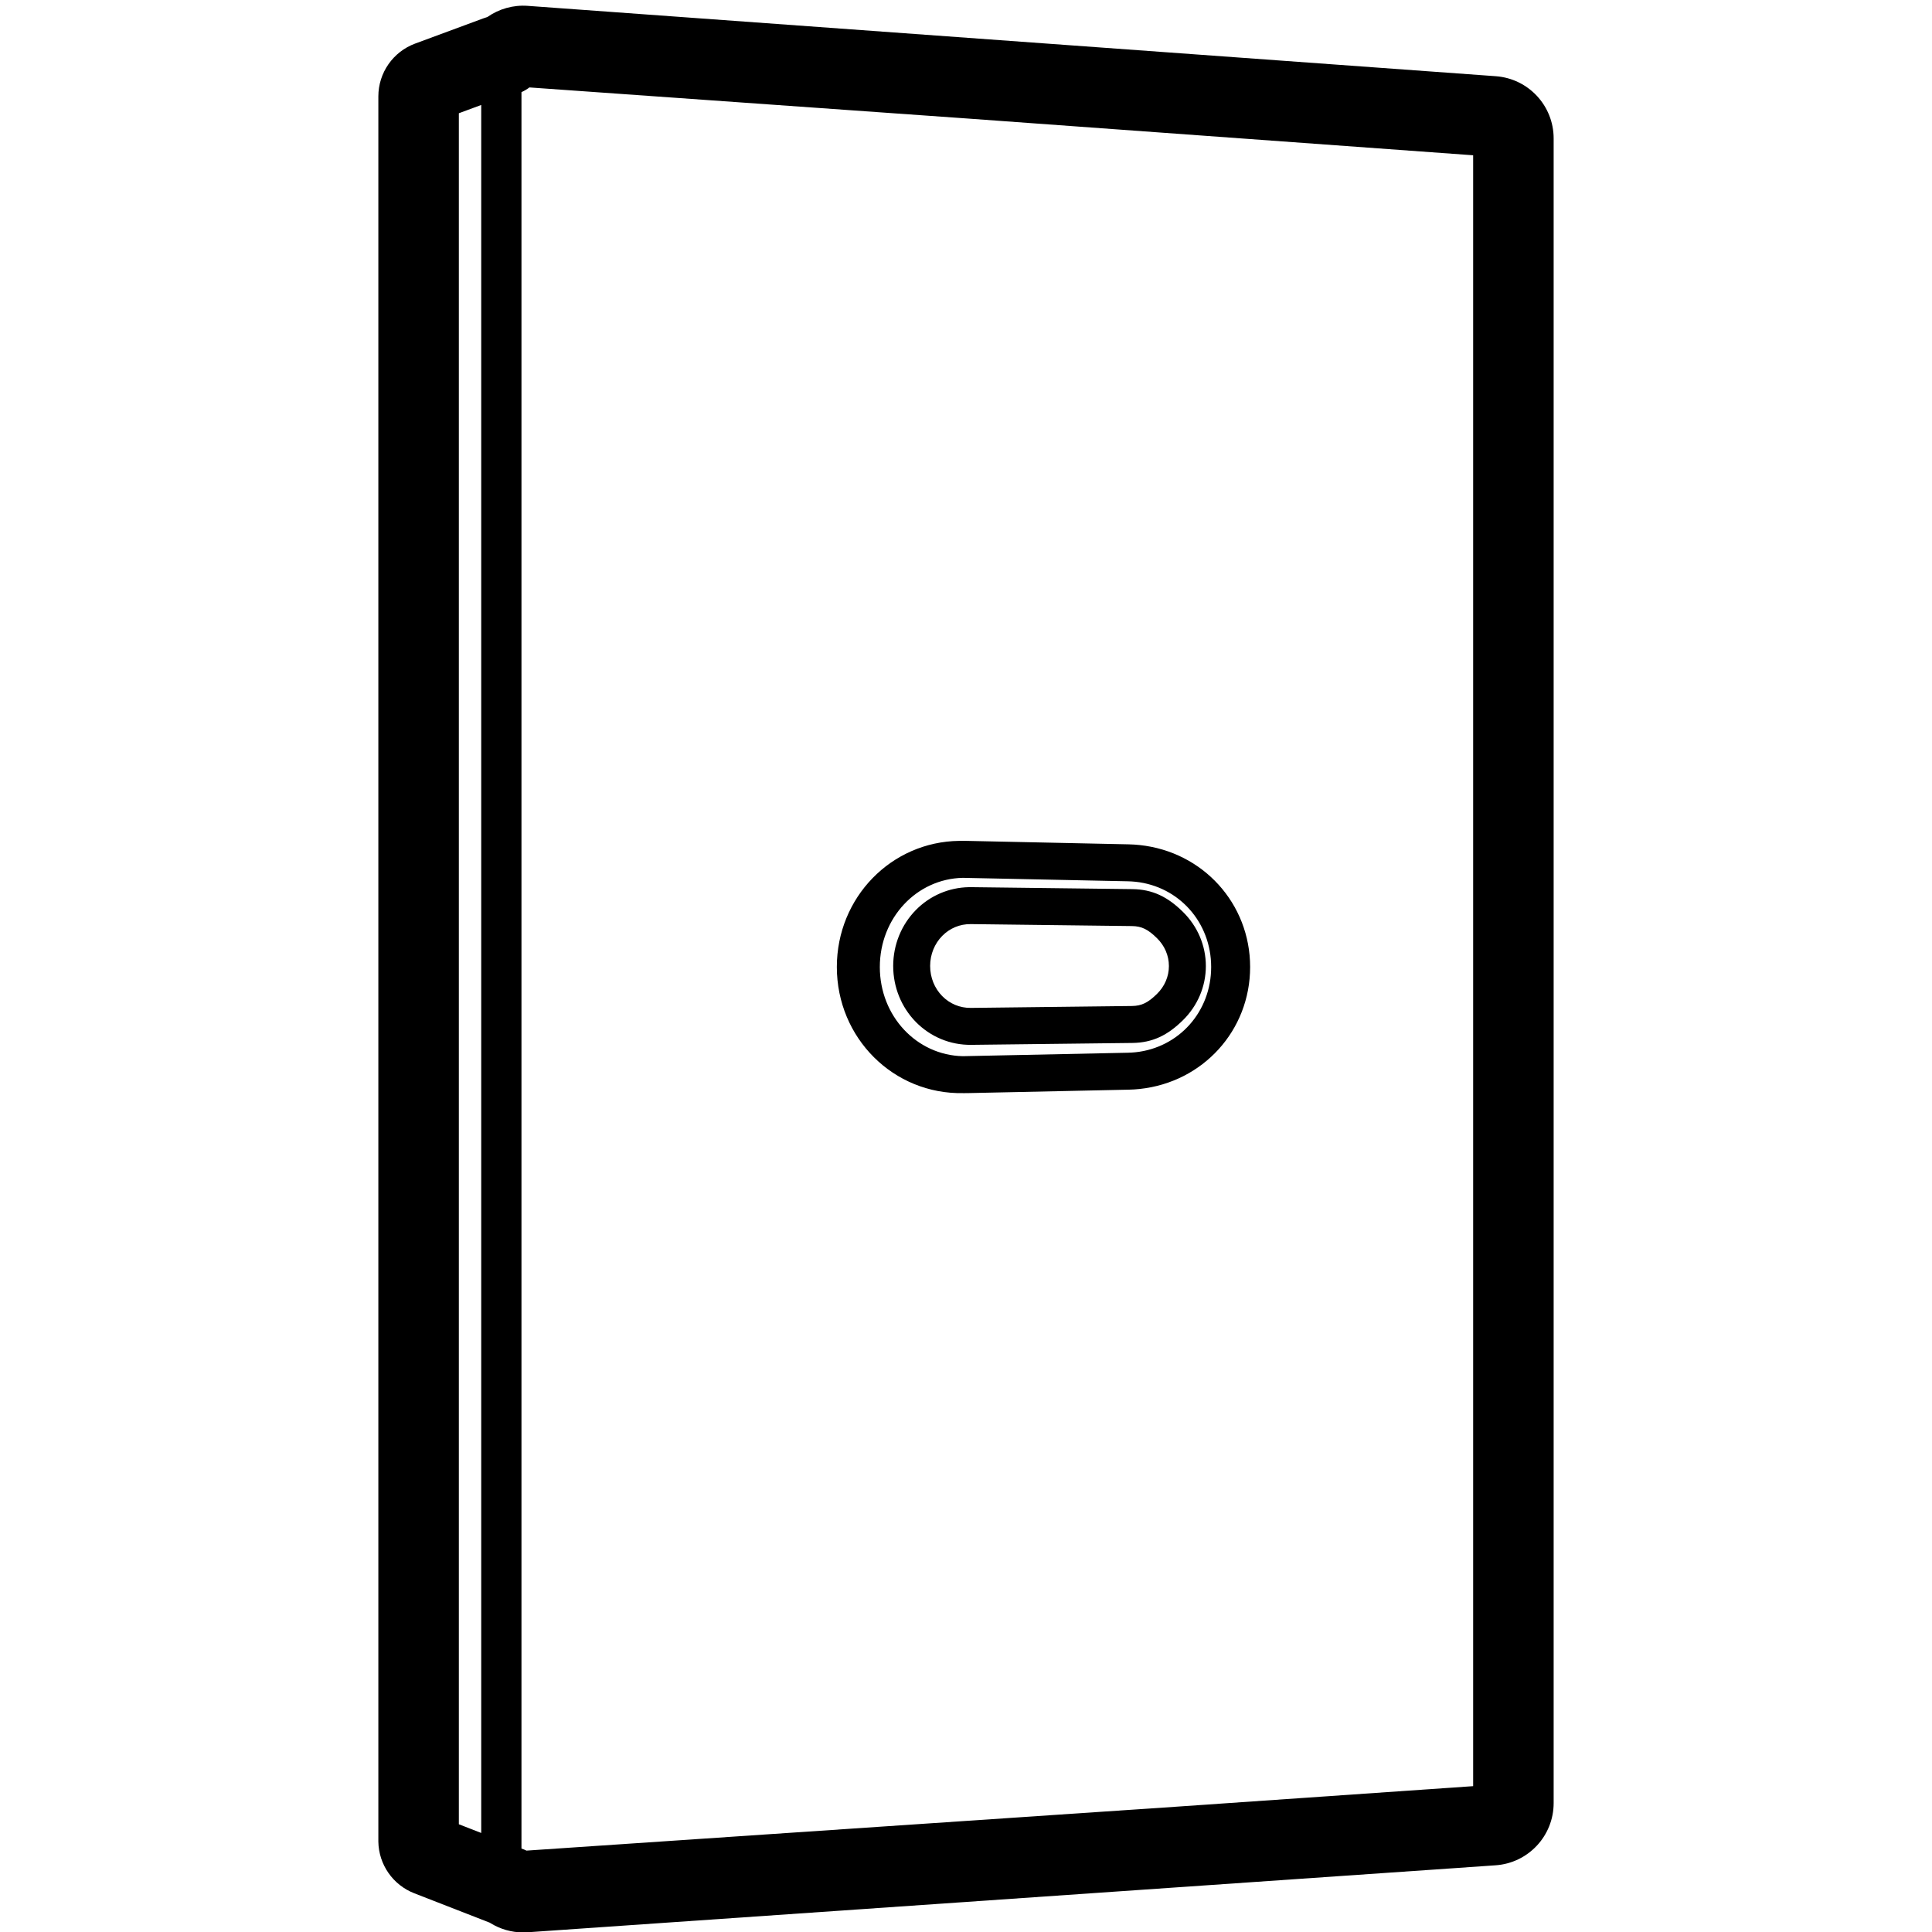 <svg height="960" viewBox="0 0 960 960" width="960" xmlns="http://www.w3.org/2000/svg"><path d="m262.247 2.91 481 34.959c16.206 1.178 28.753 14.669 28.753 30.918v827.144c0 16.29-12.609 29.802-28.86 30.926l-481 33.281c-.712.049-1.426.074-2.14.074-5.861 0-11.499-1.648-16.343-4.656l-.289-.183-37.53-14.618c-10.626-4.139-17.667-14.3-17.838-25.674v-867.167c0-11.719 7.298-22.198 18.289-26.262l33.819-12.505c.574-.212 1.154-.405 1.739-.579l.303-.086.072-.052c5.724-4.008 12.754-6.049 20.024-5.52zm.826 40.533.243-.184c-1.297 1.013-2.709 1.858-4.202 2.52l0 872.754c.854.286 1.687.629 2.492 1.026l323.038-21.831 147.356-10.196v-810.376l-250.692-18.22zm-23.96 8.718-11.114 4.11v850.189l11.114 4.329zm240.439 365.659 1.023.014 80.281 1.715c1.838.039 3.653.157 5.441.35 31.409 3.33 54.884 29.057 54.884 60.601s-23.475 57.271-54.884 60.601c-1.788.193-3.603.311-5.441.35l-80.281 1.715c-.751.016-1.499.018-2.244.006l.385-.006c-34.746.726-62.895-27.404-62.895-62.666 0-34.557 27.034-62.265 60.818-62.675l1.036-.005.656.007c.067-.001.135-.002.202-.003zm-42.372 62.68c0 24.468 18.353 43.824 41.228 44.311l81.959-1.715c1.3-.027 2.583-.107 3.848-.238 21.617-2.292 37.605-20.189 37.605-42.358s-15.988-40.066-37.605-42.357c-1.264-.131-2.548-.21-3.848-.238l-81.959-1.715c-22.875.487-41.228 19.842-41.228 44.311zm44.862-39.68.55.003 80.079.975c10.076.123 17.564 3.846 25.131 11.319 7.224 7.101 11.379 16.694 11.379 26.905 0 10.211-4.156 19.804-11.366 26.889-7.582 7.484-15.071 11.205-25.148 11.323l-80.079.943c-10.457.123-20.274-4.019-27.508-11.366-7.166-7.309-11.259-17.241-11.259-27.817 0-10.576 4.094-20.508 11.274-27.829 6.968-7.074 16.354-11.176 26.399-11.34zm.326 18.361c-5.405-.066-10.438 2.056-14.18 5.854-3.815 3.889-6.008 9.211-6.008 14.958 0 5.748 2.194 11.072 5.996 14.949 3.756 3.814 8.791 5.939 14.196 5.875l80.079-.943c4.829-.057 8.019-1.642 12.481-6.046 3.766-3.7 5.889-8.601 5.889-13.807 0-5.207-2.124-10.109-5.904-13.826-4.449-4.393-7.64-5.98-12.469-6.039z"/></svg>